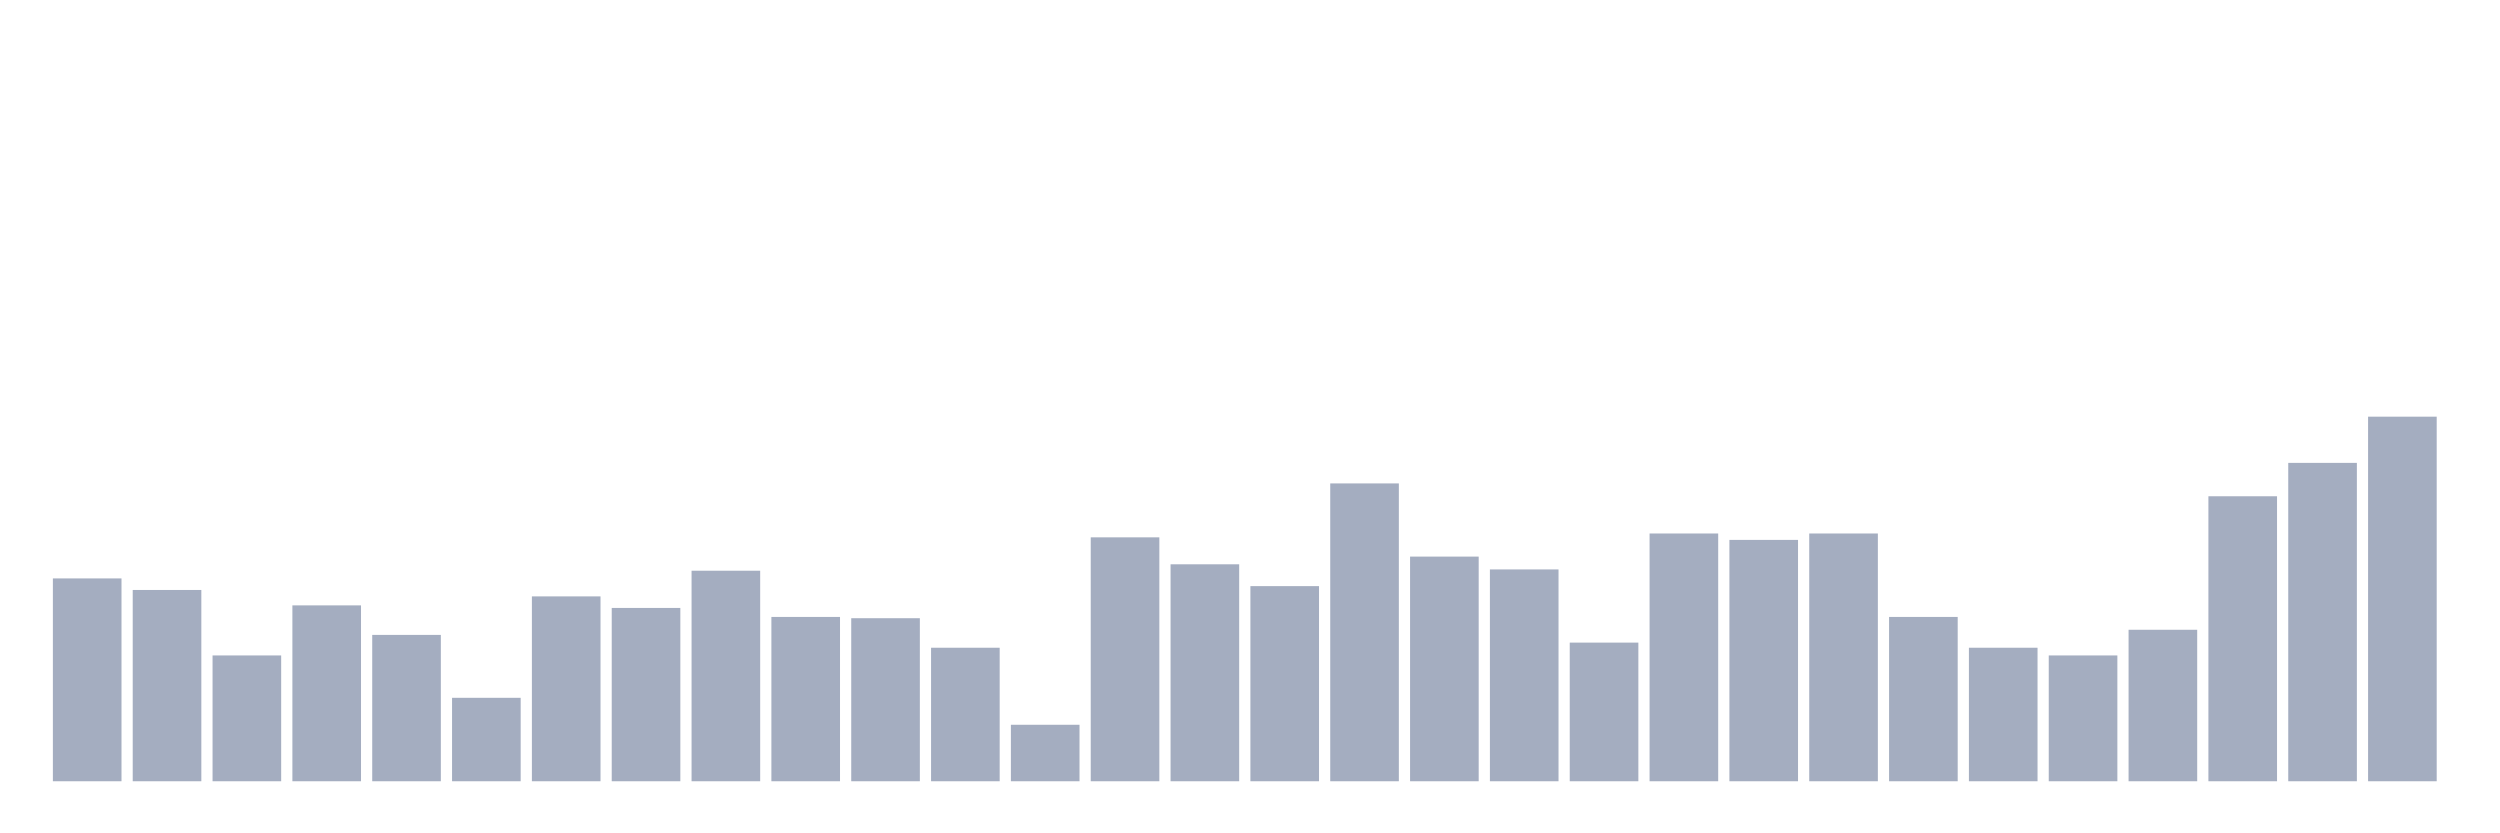 <svg xmlns="http://www.w3.org/2000/svg" viewBox="0 0 480 160"><g transform="translate(10,10)"><rect class="bar" x="0.153" width="13.175" y="101.056" height="38.944" fill="rgb(164,173,192)"></rect><rect class="bar" x="15.482" width="13.175" y="103.275" height="36.725" fill="rgb(164,173,192)"></rect><rect class="bar" x="30.81" width="13.175" y="115.845" height="24.155" fill="rgb(164,173,192)"></rect><rect class="bar" x="46.138" width="13.175" y="106.232" height="33.768" fill="rgb(164,173,192)"></rect><rect class="bar" x="61.466" width="13.175" y="111.901" height="28.099" fill="rgb(164,173,192)"></rect><rect class="bar" x="76.794" width="13.175" y="123.979" height="16.021" fill="rgb(164,173,192)"></rect><rect class="bar" x="92.123" width="13.175" y="104.507" height="35.493" fill="rgb(164,173,192)"></rect><rect class="bar" x="107.451" width="13.175" y="106.725" height="33.275" fill="rgb(164,173,192)"></rect><rect class="bar" x="122.779" width="13.175" y="99.577" height="40.423" fill="rgb(164,173,192)"></rect><rect class="bar" x="138.107" width="13.175" y="108.451" height="31.549" fill="rgb(164,173,192)"></rect><rect class="bar" x="153.436" width="13.175" y="108.697" height="31.303" fill="rgb(164,173,192)"></rect><rect class="bar" x="168.764" width="13.175" y="114.366" height="25.634" fill="rgb(164,173,192)"></rect><rect class="bar" x="184.092" width="13.175" y="129.155" height="10.845" fill="rgb(164,173,192)"></rect><rect class="bar" x="199.42" width="13.175" y="93.169" height="46.831" fill="rgb(164,173,192)"></rect><rect class="bar" x="214.748" width="13.175" y="98.345" height="41.655" fill="rgb(164,173,192)"></rect><rect class="bar" x="230.077" width="13.175" y="102.535" height="37.465" fill="rgb(164,173,192)"></rect><rect class="bar" x="245.405" width="13.175" y="82.817" height="57.183" fill="rgb(164,173,192)"></rect><rect class="bar" x="260.733" width="13.175" y="96.866" height="43.134" fill="rgb(164,173,192)"></rect><rect class="bar" x="276.061" width="13.175" y="99.331" height="40.669" fill="rgb(164,173,192)"></rect><rect class="bar" x="291.39" width="13.175" y="113.38" height="26.62" fill="rgb(164,173,192)"></rect><rect class="bar" x="306.718" width="13.175" y="92.43" height="47.57" fill="rgb(164,173,192)"></rect><rect class="bar" x="322.046" width="13.175" y="93.662" height="46.338" fill="rgb(164,173,192)"></rect><rect class="bar" x="337.374" width="13.175" y="92.43" height="47.57" fill="rgb(164,173,192)"></rect><rect class="bar" x="352.702" width="13.175" y="108.451" height="31.549" fill="rgb(164,173,192)"></rect><rect class="bar" x="368.031" width="13.175" y="114.366" height="25.634" fill="rgb(164,173,192)"></rect><rect class="bar" x="383.359" width="13.175" y="115.845" height="24.155" fill="rgb(164,173,192)"></rect><rect class="bar" x="398.687" width="13.175" y="110.915" height="29.085" fill="rgb(164,173,192)"></rect><rect class="bar" x="414.015" width="13.175" y="85.282" height="54.718" fill="rgb(164,173,192)"></rect><rect class="bar" x="429.344" width="13.175" y="78.873" height="61.127" fill="rgb(164,173,192)"></rect><rect class="bar" x="444.672" width="13.175" y="70" height="70" fill="rgb(164,173,192)"></rect></g></svg>